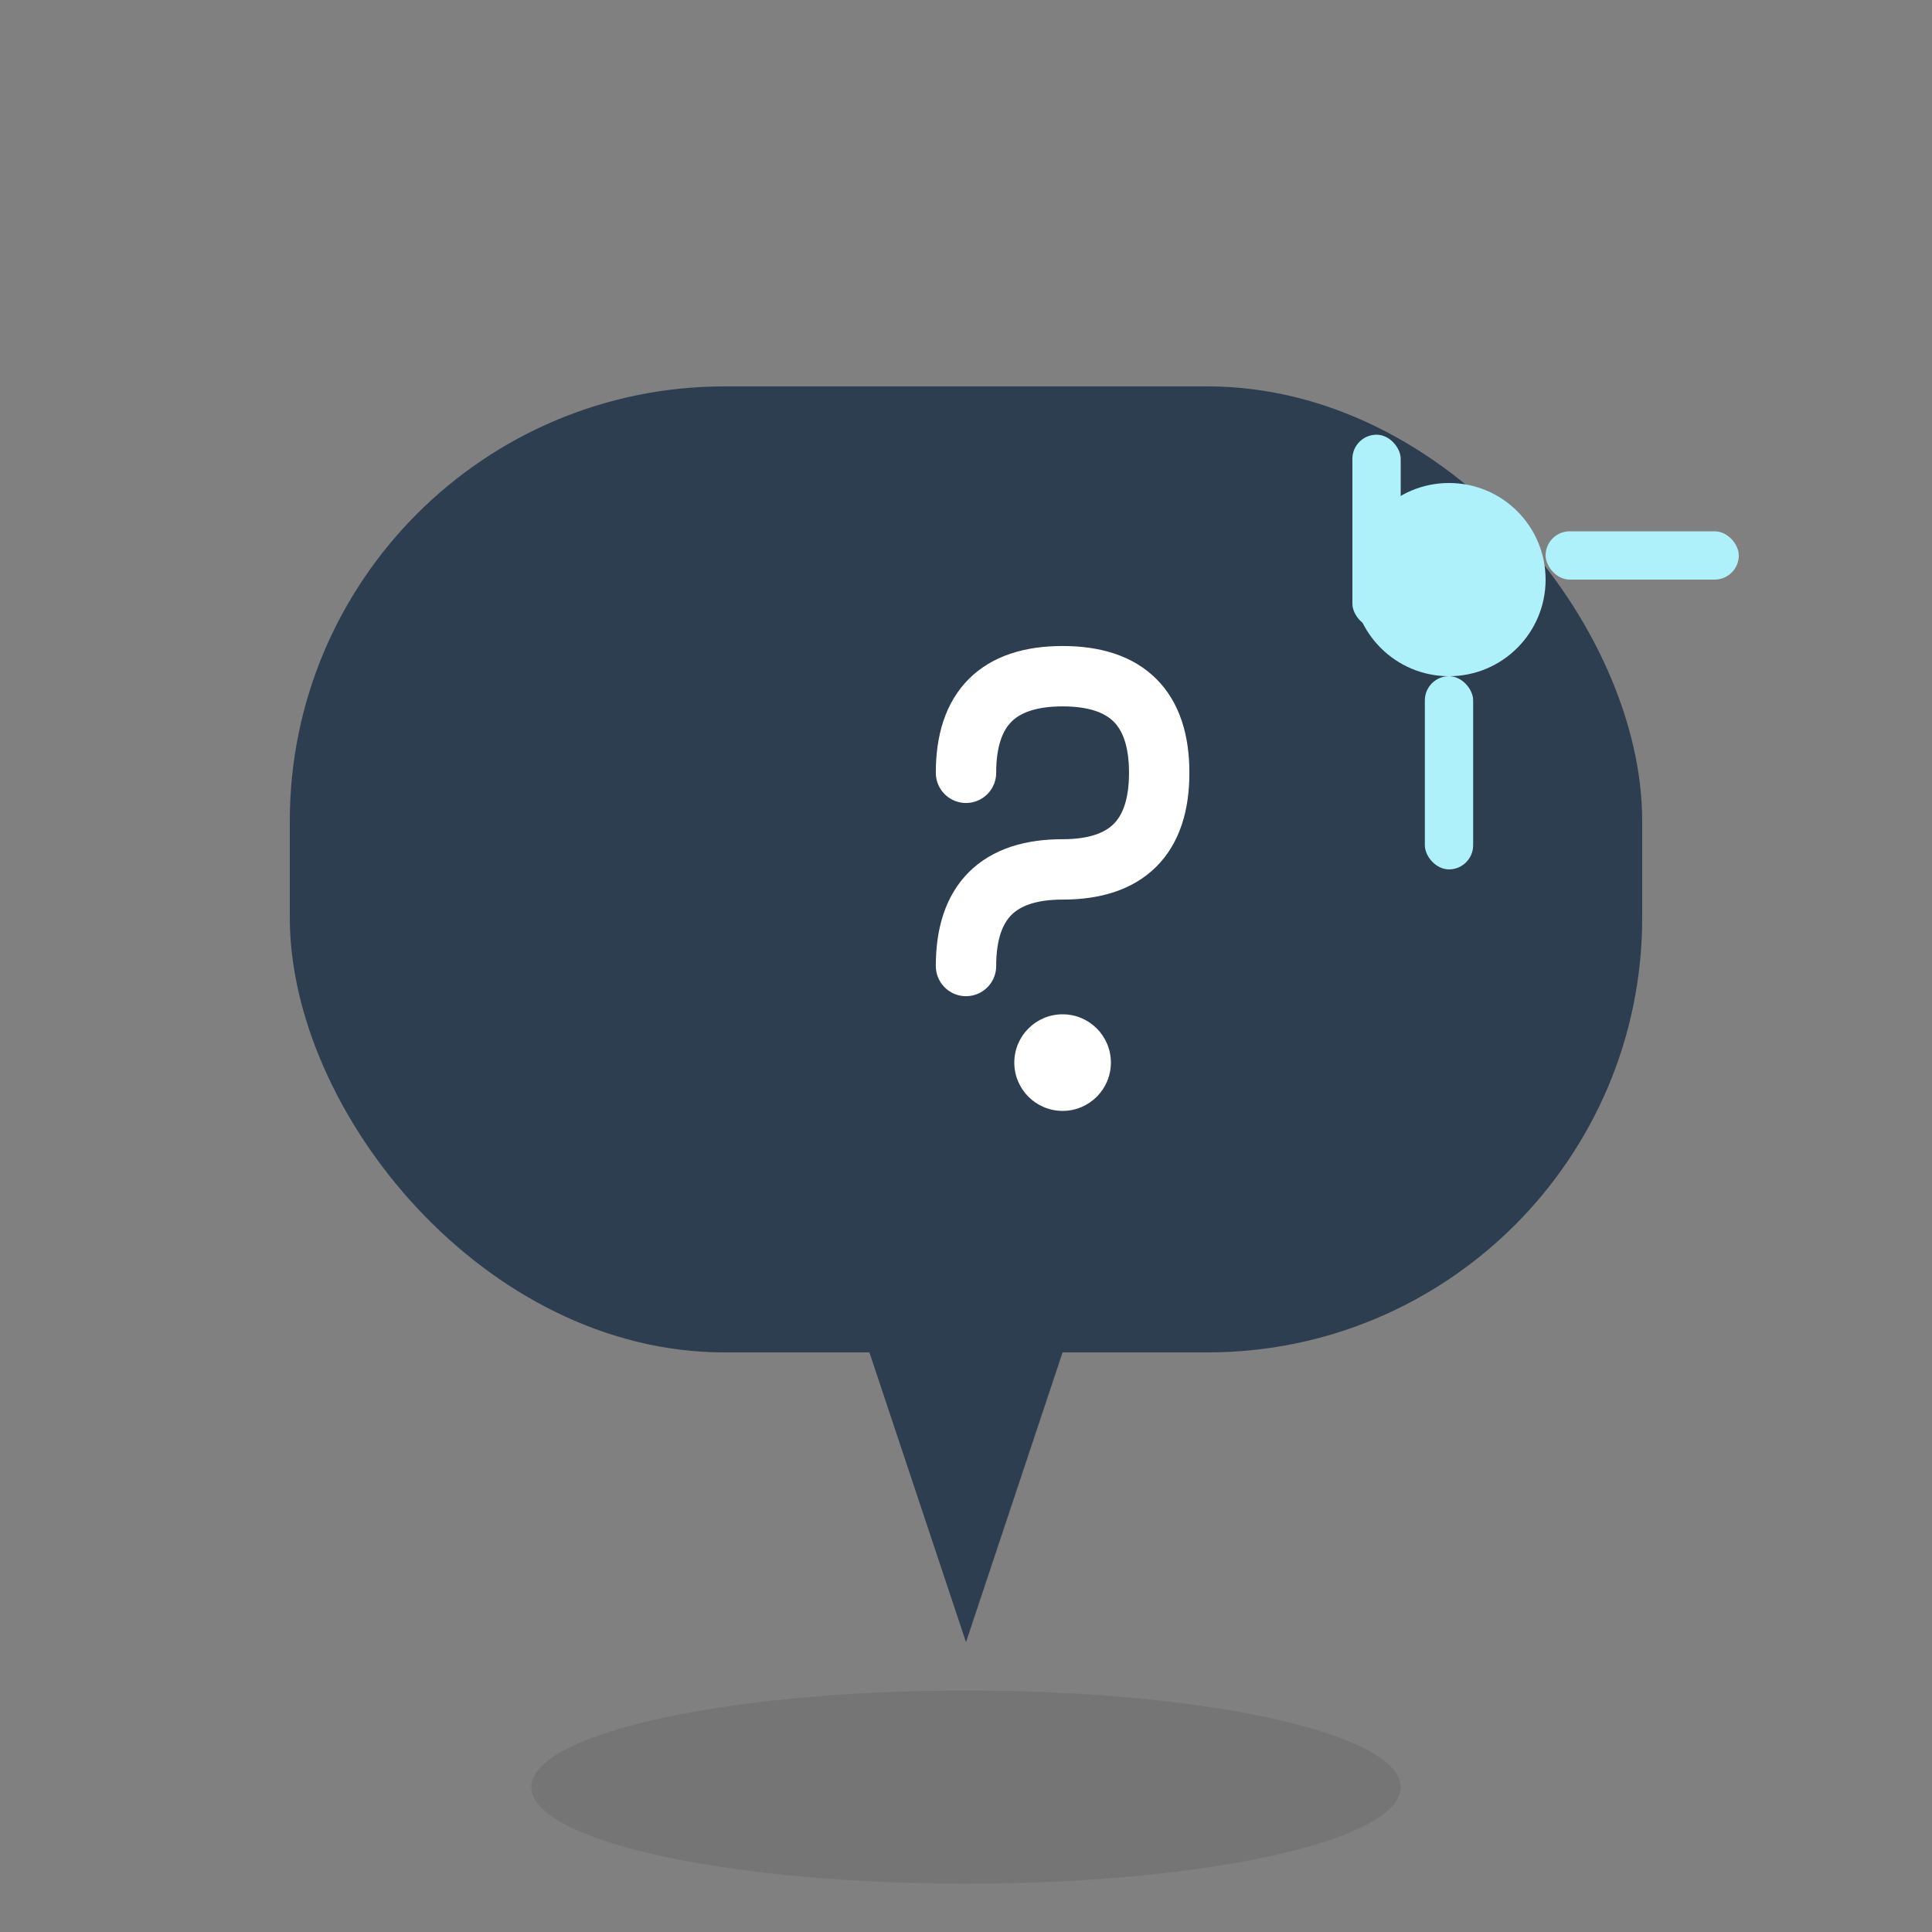 <svg xmlns="http://www.w3.org/2000/svg" viewBox="0 0 80 80">
  <rect x="0" y="0" width="80" height="80" fill="#808080" stroke="none"/>
  <!-- Bocadillo de chat principal -->
  <rect x="12" y="16" rx="18" ry="18" width="56" height="40" fill="#2c3e50"/>
  <!-- Cola del bocadillo -->
  <polygon points="36,56 44,56 40,68" fill="#2c3e50"/>
  <!-- Sombra suave -->
  <ellipse cx="40" cy="74" rx="18" ry="4" fill="#222" opacity="0.12"/>
  <!-- Destello tecnológico (círculos y líneas) -->
  <circle cx="60" cy="24" r="4" fill="#aef1fb"/>
  <rect x="59" y="28" width="2" height="8" rx="1" fill="#aef1fb"/>
  <rect x="64" y="22" width="8" height="2" rx="1" fill="#aef1fb"/>
  <rect x="56" y="18" width="2" height="8" rx="1" fill="#aef1fb"/>
  <!-- Símbolo de pregunta -->
  <path d="M40 32 Q40 28 44 28 Q48 28 48 32 Q48 36 44 36 Q40 36 40 40" stroke="#fff" stroke-width="2.5" fill="none" stroke-linecap="round"/>
  <circle cx="44" cy="44" r="2" fill="#fff"/>
</svg>
